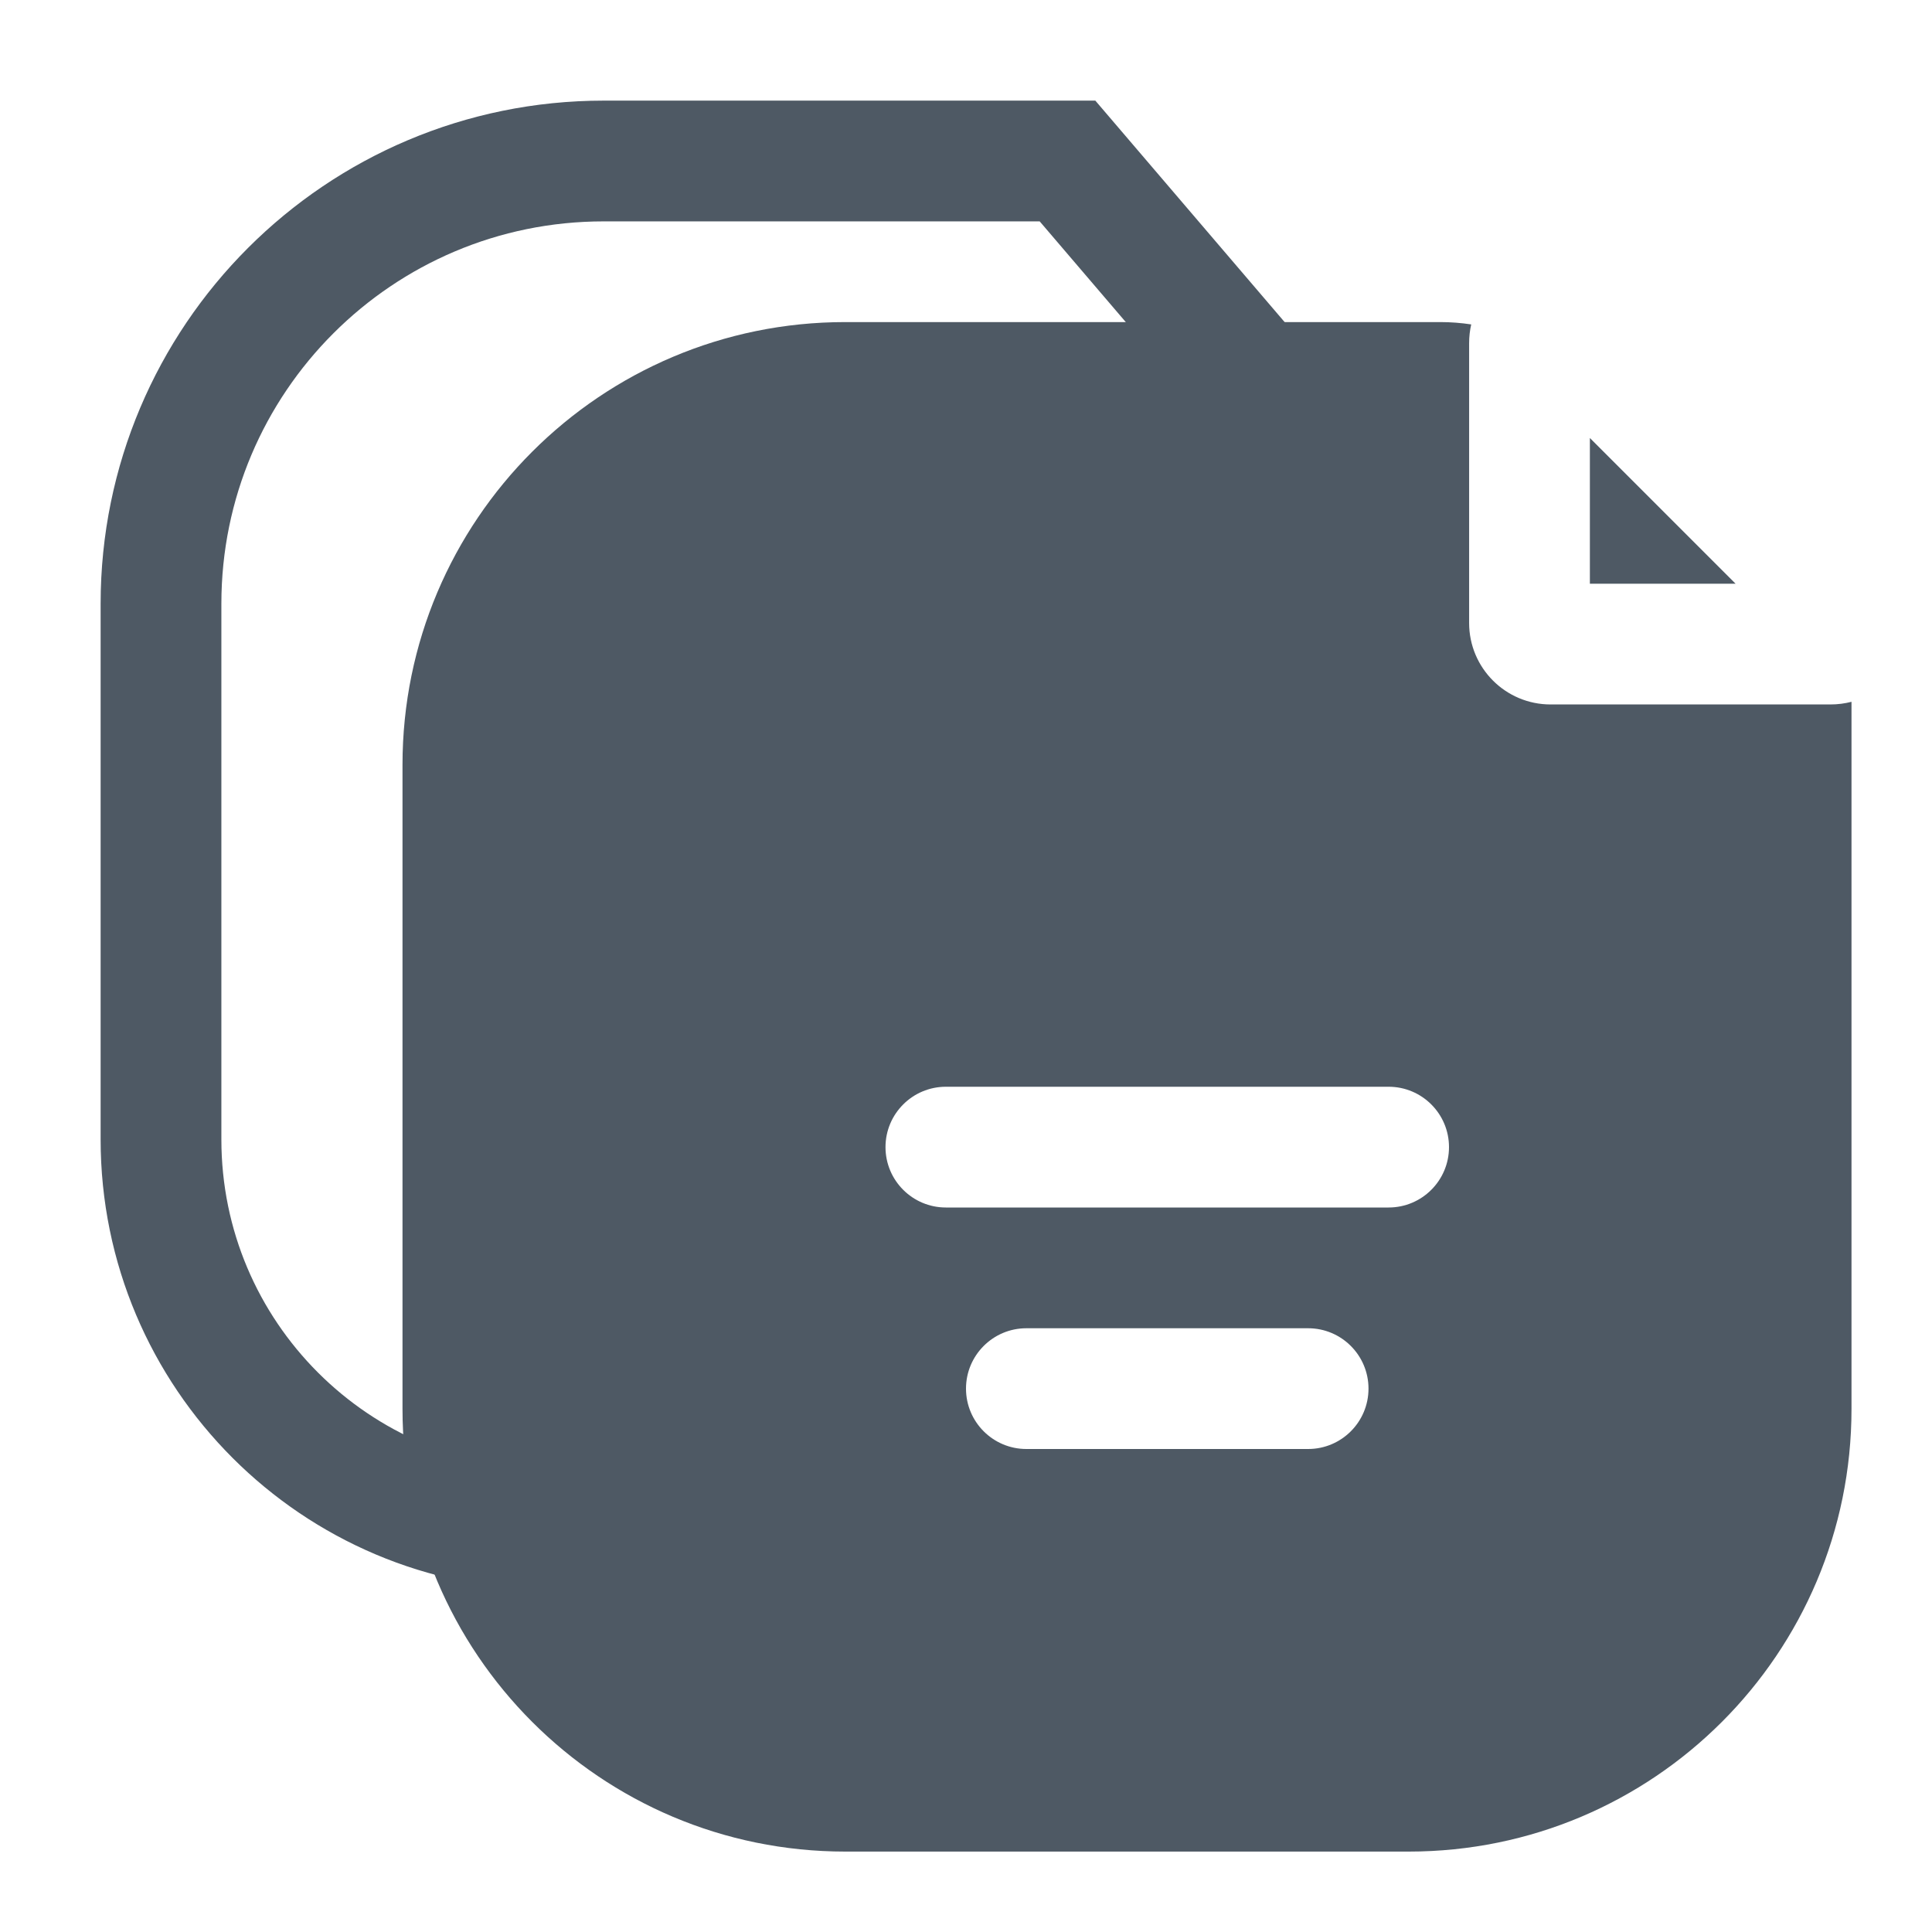 <svg width="24" height="24" viewBox="0 0 24 24" fill="none" xmlns="http://www.w3.org/2000/svg">
<path fill-rule="evenodd" clip-rule="evenodd" d="M18.276 4.03C18.259 4.104 18.25 4.182 18.25 4.264V7.739C18.25 8.298 18.703 8.751 19.262 8.751H22.737C22.83 8.751 22.918 8.739 23 8.718V17.503C23 20.54 20.538 23.001 17.5 23.001H10.5C7.462 23.001 5 20.538 5 17.501V9.501C5 6.463 7.462 4.001 10.5 4.001H17.892C18.021 4.001 18.149 4.011 18.276 4.03ZM19.75 7.251V5.441L21.56 7.251H19.75ZM12 17.25C12 16.836 12.336 16.5 12.75 16.5H16.25C16.664 16.5 17 16.836 17 17.25C17 17.664 16.664 18 16.25 18H12.75C12.336 18 12 17.664 12 17.25ZM11.75 13.5C11.336 13.5 11 13.836 11 14.25C11 14.664 11.336 15 11.75 15H17.25C17.664 15 18 14.664 18 14.25C18 13.836 17.664 13.5 17.25 13.5H11.75Z" fill="#4E5964"/>
<path d="M6.846 19V19C4.17 19 2 16.83 2 14.154V7.5C2 4.462 4.462 2 7.5 2H13.261L14.826 3.831L15.609 4.747" stroke="#4E5964" stroke-width="1.5" stroke-linecap="round"/>
</svg>
